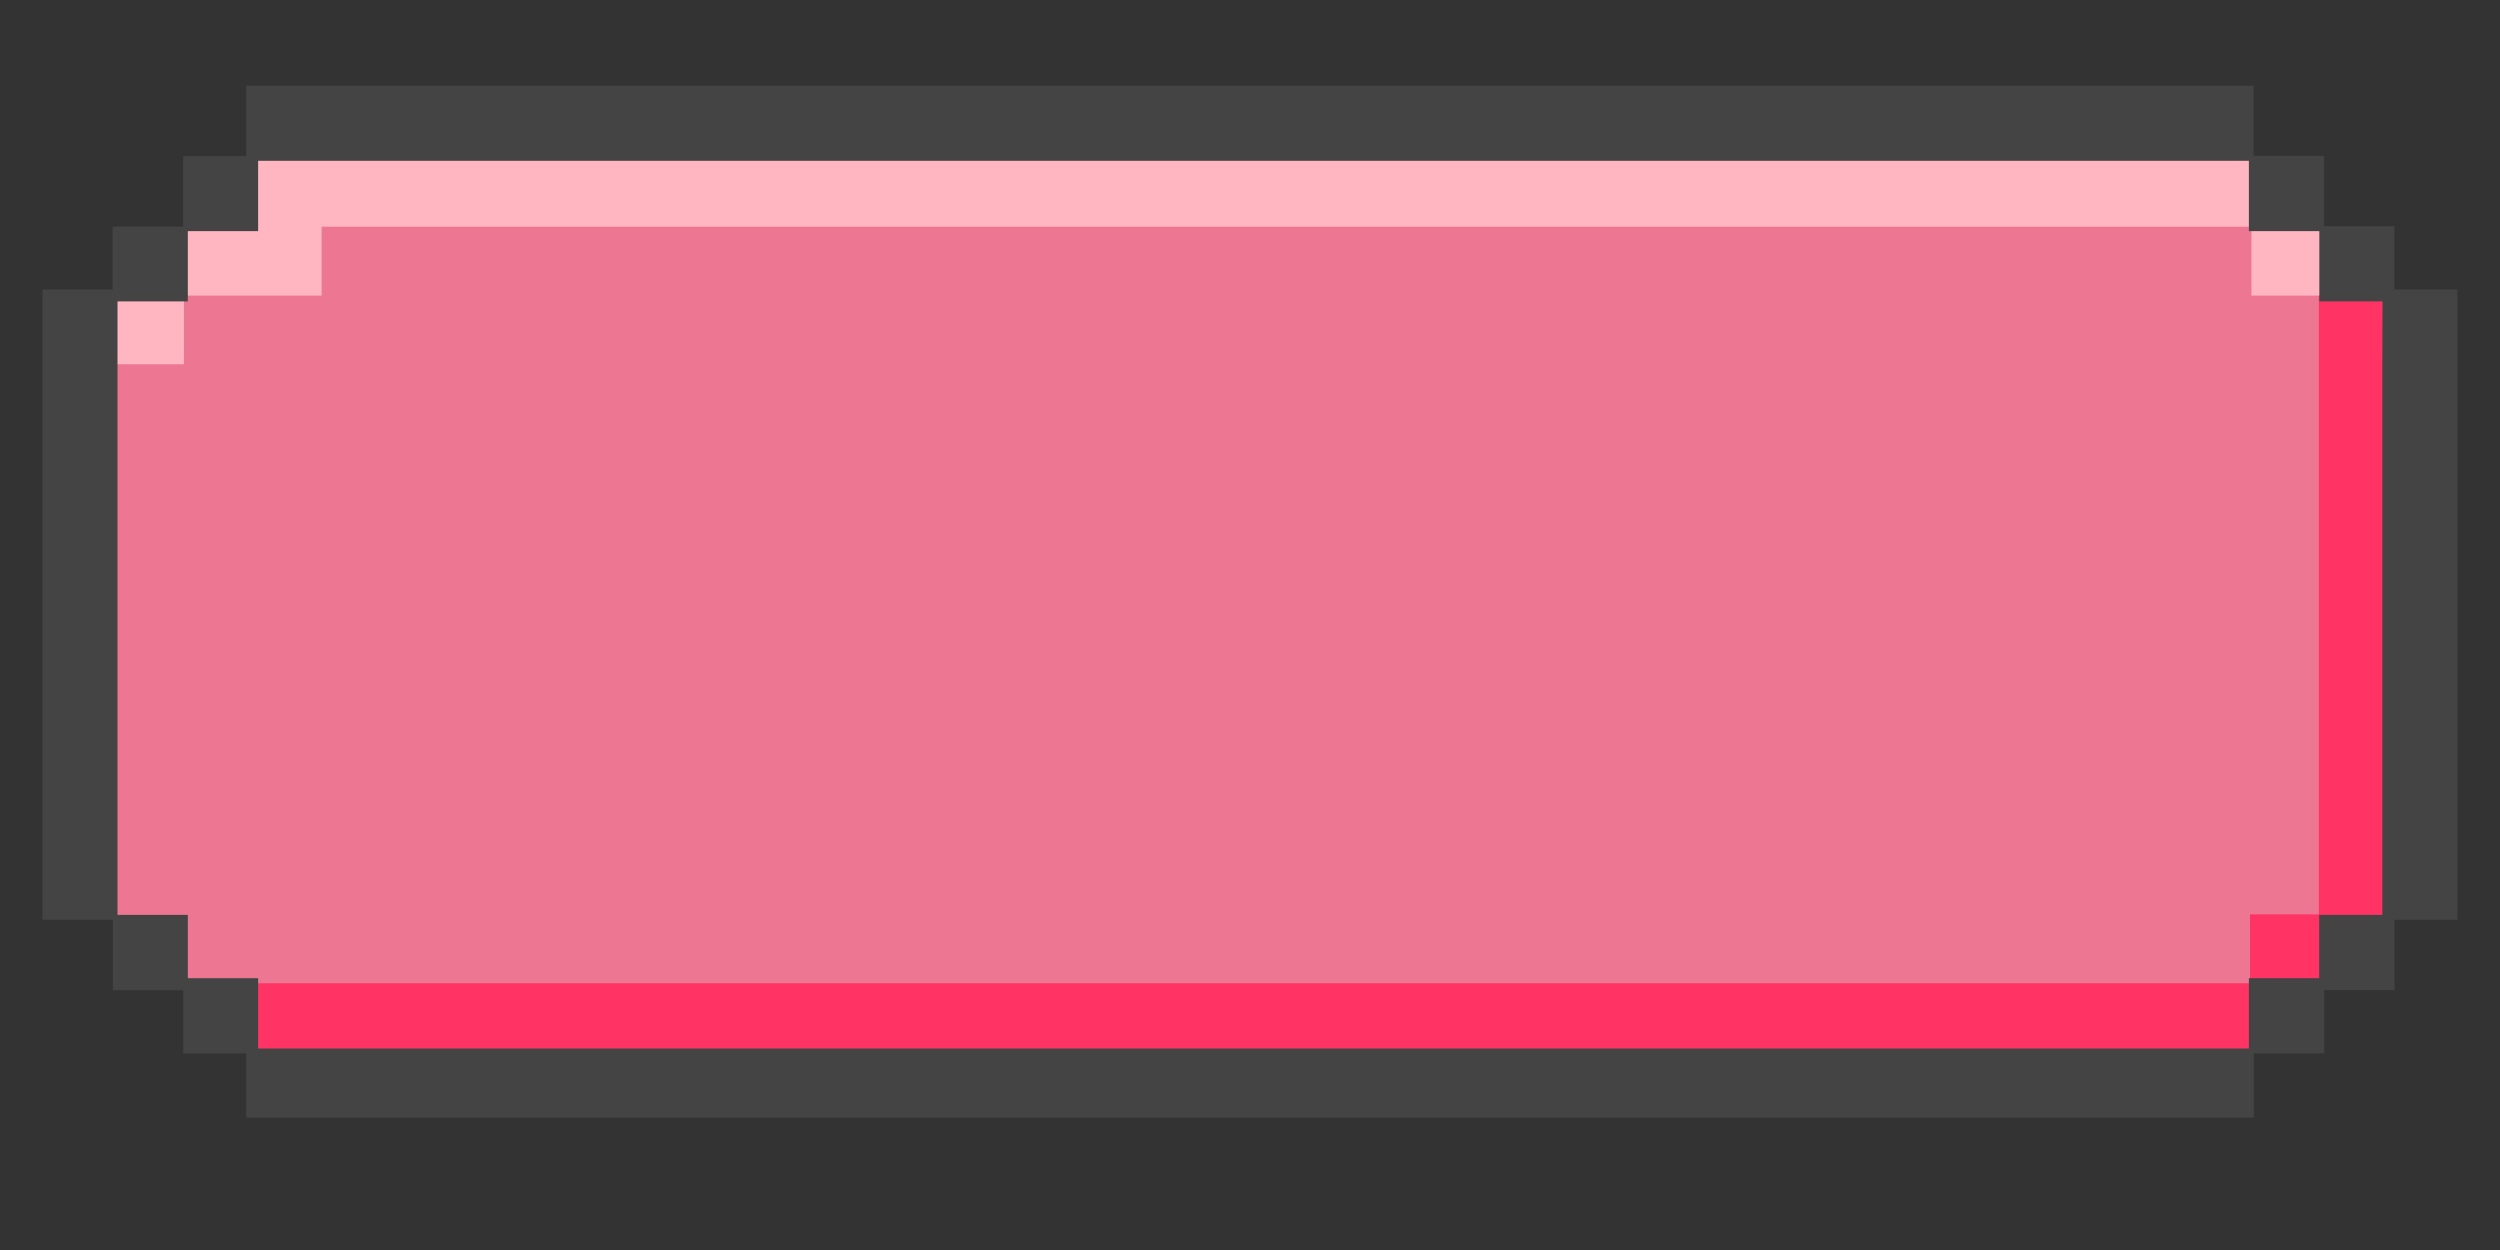<svg xmlns="http://www.w3.org/2000/svg" xmlns:xlink="http://www.w3.org/1999/xlink" width="80" zoomAndPan="magnify" viewBox="0 0 60 30" height="40" preserveAspectRatio="xMidYMid meet" version="1.0"><rect x="0" y="0" width="60" height="30" fill="#333333" stroke="none"/><defs><clipPath id="0ee4c639bf"><path d="M 1 2.059 L 59 2.059 L 59 26.824 L 1 26.824 Z M 1 2.059 " clip-rule="nonzero"/></clipPath><clipPath id="596ab14c7a"><path d="M 1 2.059 L 59 2.059 L 59 26.824 L 1 26.824 Z M 1 2.059 " clip-rule="nonzero"/></clipPath><clipPath id="40ebbb197b"><path d="M 8.789 6.695 L 52.312 6.695 L 52.312 22.301 L 8.789 22.301 Z M 8.789 6.695 " clip-rule="nonzero"/></clipPath></defs><g clip-path="url(#0ee4c639bf)"><path fill="#ed7793" d="M 58.848 7.074 L 58.848 6.969 L 57.395 6.969 L 57.395 5.566 L 57.336 5.566 L 57.336 5.461 L 55.711 5.461 L 55.711 3.895 L 55.652 3.895 L 55.652 3.793 L 54.027 3.793 L 54.027 2.227 L 53.969 2.227 L 53.969 2.121 L 6.012 2.121 L 6.012 3.793 L 4.496 3.793 L 4.496 5.414 L 4.457 5.414 L 4.457 5.461 L 2.816 5.461 L 2.816 6.969 L 1.133 6.969 L 1.133 21.848 L 1.191 21.848 L 1.191 21.953 L 2.816 21.953 L 2.816 23.516 L 2.871 23.516 L 2.871 23.621 L 4.496 23.621 L 4.496 25.023 L 4.551 25.023 L 4.551 25.129 L 6.012 25.129 L 6.012 26.695 L 6.07 26.695 L 6.07 26.801 L 54.027 26.801 L 54.027 25.129 L 54.012 25.129 L 54.012 25.023 L 54.027 25.023 L 54.027 25.129 L 55.719 25.129 L 55.719 23.625 L 57.398 23.625 L 57.398 21.957 L 58.914 21.957 L 58.914 7.074 Z M 53.969 23.547 Z M 55.66 21.848 L 55.66 21.801 Z M 55.66 21.848 " fill-opacity="1" fill-rule="nonzero"/><path fill="#ed7793" d="M 57.352 7.07 L 57.352 5.566 L 55.66 5.566 L 55.66 7.148 L 55.609 7.148 L 55.609 5.566 L 55.66 5.566 L 55.66 3.902 L 53.973 3.902 L 53.973 5.52 L 53.953 5.52 L 53.953 3.902 L 53.973 3.902 L 53.973 2.23 L 6.016 2.23 L 6.016 3.902 L 4.5 3.902 L 4.5 5.52 L 4.461 5.52 L 4.461 5.566 L 2.816 5.566 L 2.816 7.07 L 1.133 7.07 L 1.133 21.934 L 2.82 21.934 L 2.82 21.891 L 2.879 21.891 L 2.879 21.934 L 2.82 21.934 L 2.82 23.605 L 4.508 23.605 L 4.508 25.109 L 6.016 25.109 L 6.016 26.777 L 53.984 26.777 L 53.984 25.109 L 53.965 25.109 L 53.965 23.633 L 53.984 23.633 L 53.984 25.109 L 55.672 25.109 L 55.672 23.605 L 57.359 23.605 L 57.359 21.934 L 58.875 21.934 L 58.875 7.07 Z M 55.609 23.535 L 55.609 22.07 L 55.66 22.07 L 55.66 23.535 Z M 57.176 22.012 L 55.668 22.012 L 55.668 21.969 L 57.176 21.969 Z M 57.176 22.012 " fill-opacity="1" fill-rule="nonzero"/></g><path fill="#ffffff" d="M 17.641 8.746 L 19.293 8.746 L 19.293 10.398 L 17.641 10.398 Z M 17.641 8.746 " fill-opacity="1" fill-rule="nonzero"/><path fill="#ffffff" d="M 14.332 8.746 L 15.988 8.746 L 15.988 10.398 L 14.332 10.398 Z M 14.332 8.746 " fill-opacity="1" fill-rule="nonzero"/><path fill="#ffffff" d="M 12.68 7.094 L 11.027 7.094 L 11.027 20.32 L 12.68 20.32 L 12.68 8.742 L 14.332 8.742 L 14.332 7.094 Z M 12.68 7.094 " fill-opacity="1" fill-rule="nonzero"/><path fill="#ffffff" d="M 19.293 7.094 L 19.293 8.742 L 20.945 8.742 L 20.945 20.32 L 22.598 20.32 L 22.598 7.094 Z M 19.293 7.094 " fill-opacity="1" fill-rule="nonzero"/><path fill="#ffffff" d="M 15.988 12.051 L 15.988 13.703 L 17.641 13.703 L 17.641 10.398 L 15.988 10.398 Z M 15.988 12.051 " fill-opacity="1" fill-rule="nonzero"/><path fill="#ffffff" d="M 45.746 18.668 L 44.094 18.668 L 44.094 20.32 L 49.055 20.32 L 49.055 18.668 Z M 45.746 18.668 " fill-opacity="1" fill-rule="nonzero"/><path fill="#ffffff" d="M 49.055 7.094 L 49.055 18.668 L 50.707 18.668 L 50.707 7.094 Z M 49.055 7.094 " fill-opacity="1" fill-rule="nonzero"/><path fill="#ffffff" d="M 27.559 7.094 L 24.254 7.094 L 24.254 20.32 L 30.867 20.32 L 30.867 18.668 L 25.906 18.668 L 25.906 13.703 L 29.215 13.703 L 29.215 12.051 L 25.906 12.051 L 25.906 8.742 L 30.867 8.742 L 30.867 7.094 Z M 27.559 7.094 " fill-opacity="1" fill-rule="nonzero"/><path fill="#ffffff" d="M 44.094 15.359 L 44.094 7.094 L 42.441 7.094 L 42.441 18.668 L 44.094 18.668 Z M 44.094 15.359 " fill-opacity="1" fill-rule="nonzero"/><path fill="#ffffff" d="M 39.133 8.742 L 39.133 12.051 L 37.48 12.051 L 37.48 10.398 L 35.824 10.398 L 35.824 8.742 L 34.172 8.742 L 34.172 7.094 L 32.52 7.094 L 32.52 20.32 L 34.172 20.32 L 34.172 12.051 L 35.824 12.051 L 35.824 13.703 L 37.48 13.703 L 37.48 15.359 L 39.133 15.359 L 39.133 20.32 L 40.785 20.32 L 40.785 7.094 L 39.133 7.094 Z M 39.133 8.742 " fill-opacity="1" fill-rule="nonzero"/><path fill="#ff3464" d="M 39.16 10.398 L 39.16 7.066 L 37.453 7.066 L 37.453 12.078 L 39.16 12.078 Z M 39.16 10.398 " fill-opacity="1" fill-rule="nonzero"/><path fill="#ff3464" d="M 35.797 15.387 L 37.453 15.387 L 37.453 20.348 L 39.16 20.348 L 39.16 15.332 L 37.504 15.332 L 37.504 13.68 L 35.852 13.68 L 35.852 12.023 L 34.145 12.023 L 34.145 13.73 L 35.797 13.73 Z M 35.797 15.387 " fill-opacity="1" fill-rule="nonzero"/><path fill="#ff3464" d="M 49.078 17.012 L 49.078 7.066 L 47.371 7.066 L 47.371 18.691 L 49.078 18.691 Z M 49.078 17.012 " fill-opacity="1" fill-rule="nonzero"/><path fill="#ff3464" d="M 32.547 18.668 L 32.547 7.066 L 30.84 7.066 L 30.84 20.348 L 32.547 20.348 Z M 32.547 18.668 " fill-opacity="1" fill-rule="nonzero"/><path fill="#ff3464" d="M 42.414 20.348 L 44.121 20.348 L 44.121 18.641 L 42.465 18.641 L 42.465 7.066 L 40.762 7.066 L 40.762 18.691 L 42.414 18.691 Z M 42.414 20.348 " fill-opacity="1" fill-rule="nonzero"/><path fill="#ff3464" d="M 11.051 18.668 L 11.051 7.066 L 9.348 7.066 L 9.348 20.348 L 11.051 20.348 Z M 11.051 18.668 " fill-opacity="1" fill-rule="nonzero"/><path fill="#ff3464" d="M 55.758 7.152 L 55.758 7.066 L 55.652 7.066 L 55.652 21.945 L 54 21.945 L 54 23.598 L 6.098 23.598 L 6.098 25.246 L 54.051 25.246 L 54.051 23.688 L 54.074 23.688 L 54.074 23.594 L 56.113 23.594 L 56.113 22.258 L 57.273 22.258 L 57.273 7.152 Z M 55.758 7.152 " fill-opacity="1" fill-rule="nonzero"/><path fill="#ff3464" d="M 14.305 12.051 L 14.305 13.73 L 16.012 13.73 L 16.012 10.371 L 14.359 10.371 L 14.359 8.719 L 12.652 8.719 L 12.652 10.426 L 14.305 10.426 Z M 14.305 12.051 " fill-opacity="1" fill-rule="nonzero"/><path fill="#ff3464" d="M 20.973 18.668 L 20.973 8.719 L 19.266 8.719 L 19.266 20.348 L 20.973 20.348 Z M 20.973 18.668 " fill-opacity="1" fill-rule="nonzero"/><path fill="#ff3464" d="M 24.277 18.668 L 24.277 7.066 L 22.57 7.066 L 22.57 20.348 L 24.277 20.348 Z M 24.277 18.668 " fill-opacity="1" fill-rule="nonzero"/><path fill="#ffb6c1" d="M 2.766 8.695 L 2.766 8.742 L 4.414 8.742 L 4.414 7.176 L 2.766 7.176 Z M 2.766 8.695 " fill-opacity="1" fill-rule="nonzero"/><path fill="#ffb6c1" d="M 52.379 3.805 L 6.141 3.805 L 6.141 5.488 L 4.449 5.488 L 4.449 7.094 L 7.719 7.094 L 7.719 5.441 L 54.035 5.441 L 54.035 3.805 Z M 52.379 3.805 " fill-opacity="1" fill-rule="nonzero"/><path fill="#ffb6c1" d="M 54.051 5.488 L 54.051 5.441 L 54.035 5.441 L 54.035 7.094 L 55.688 7.094 L 55.688 5.488 Z M 54.051 5.488 " fill-opacity="1" fill-rule="nonzero"/><g clip-path="url(#596ab14c7a)"><path fill="#444444" d="M 57.465 6.949 L 57.465 5.43 L 55.777 5.43 L 55.777 3.742 L 54.086 3.742 L 54.086 2.059 L 5.91 2.059 L 5.91 3.746 L 4.395 3.746 L 4.395 5.438 L 2.703 5.438 L 2.703 6.949 L 1.02 6.949 L 1.02 22.074 L 2.707 22.074 L 2.707 23.766 L 4.398 23.766 L 4.398 25.281 L 5.91 25.281 L 5.91 26.969 L 54.09 26.969 L 54.09 25.281 L 55.781 25.281 L 55.781 23.762 L 57.469 23.762 L 57.469 22.074 L 58.977 22.074 L 58.977 6.949 Z M 57.176 8.695 L 57.176 21.957 L 55.66 21.957 L 55.66 23.477 L 53.973 23.477 L 53.973 25.164 L 6.195 25.164 L 6.195 23.477 L 4.508 23.477 L 4.508 21.957 L 2.82 21.957 L 2.82 7.234 L 4.508 7.234 L 4.508 5.547 L 6.195 5.547 L 6.195 3.859 L 53.973 3.859 L 53.973 5.547 L 55.664 5.547 L 55.664 7.234 L 57.18 7.234 Z M 57.176 8.695 " fill-opacity="1" fill-rule="nonzero"/></g><g clip-path="url(#40ebbb197b)"><path fill="#ed7793" d="M 8.789 6.695 L 52.312 6.695 L 52.312 22.301 L 8.789 22.301 Z M 8.789 6.695 " fill-opacity="1" fill-rule="nonzero"/></g></svg>